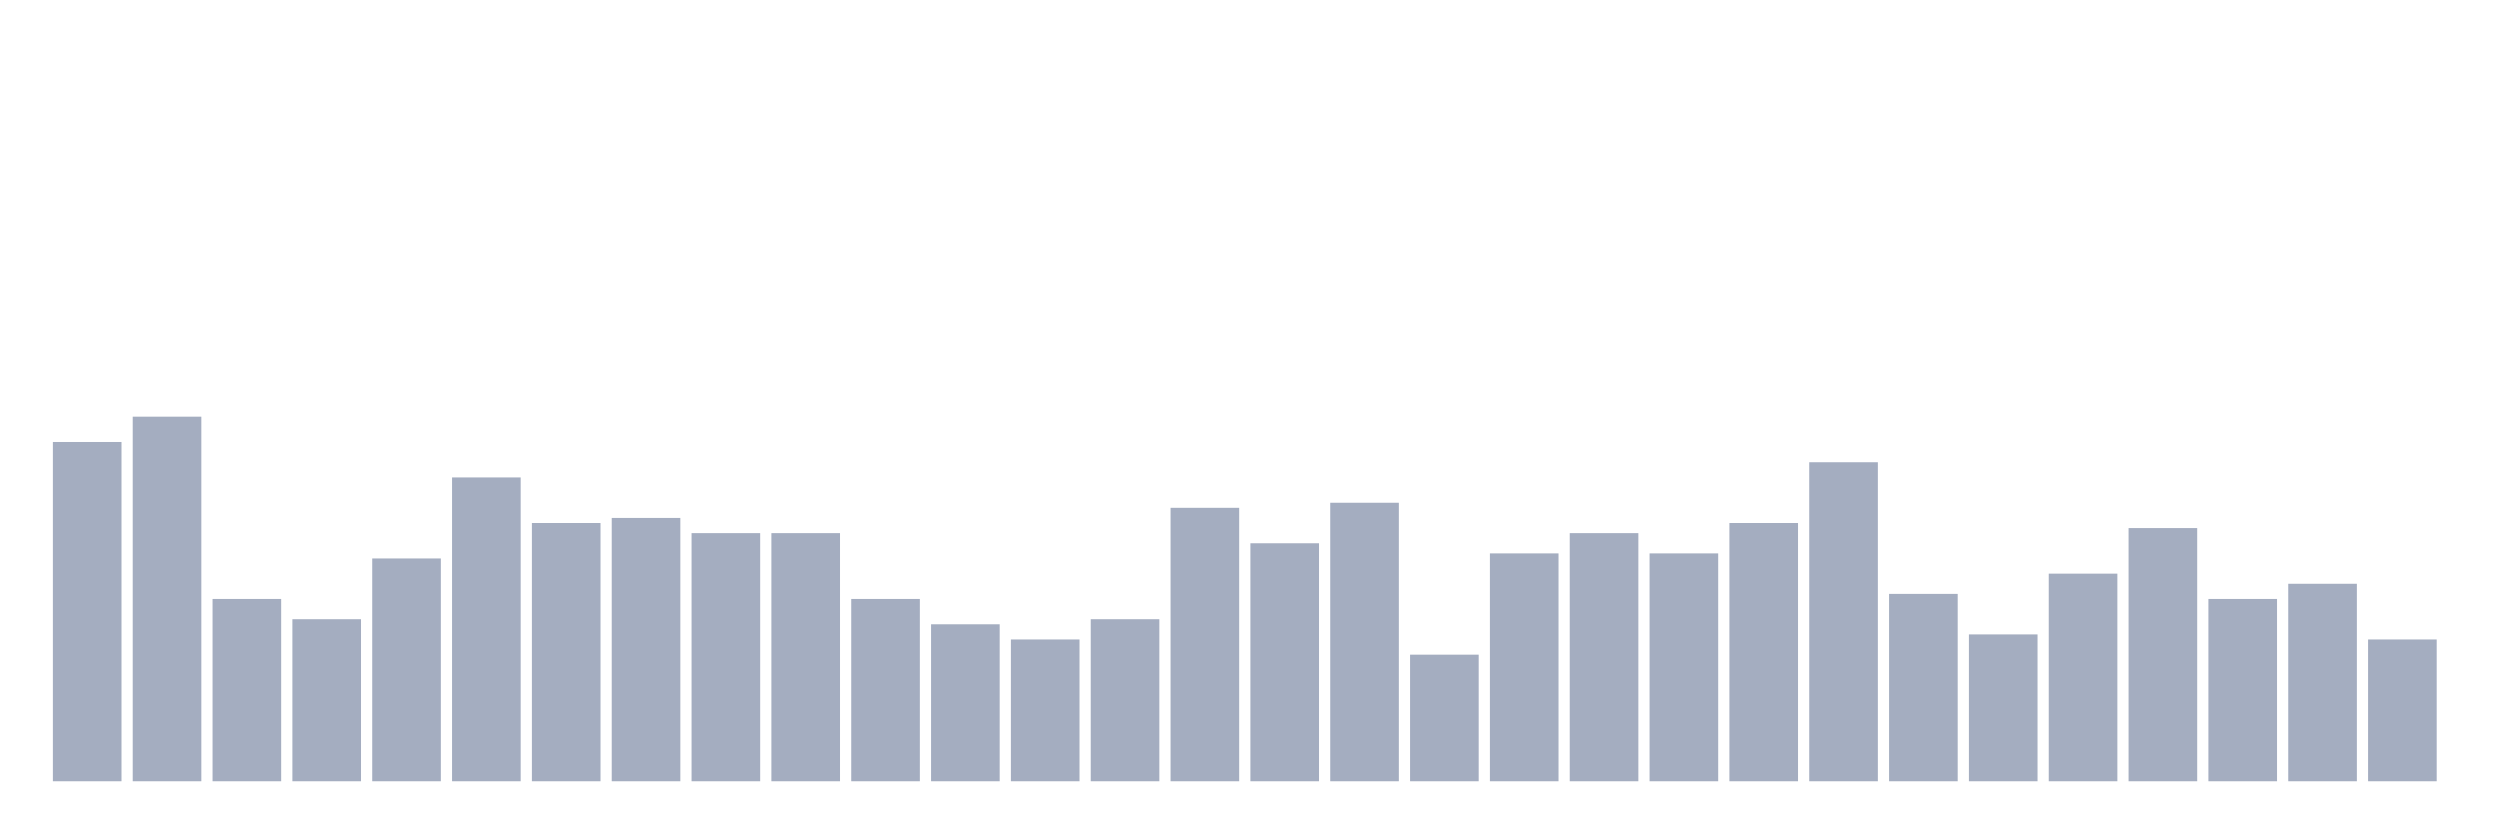 <svg xmlns="http://www.w3.org/2000/svg" viewBox="0 0 480 160"><g transform="translate(10,10)"><rect class="bar" x="0.153" width="13.175" y="74.861" height="65.139" fill="rgb(164,173,192)"></rect><rect class="bar" x="15.482" width="13.175" y="70" height="70" fill="rgb(164,173,192)"></rect><rect class="bar" x="30.81" width="13.175" y="105" height="35" fill="rgb(164,173,192)"></rect><rect class="bar" x="46.138" width="13.175" y="108.889" height="31.111" fill="rgb(164,173,192)"></rect><rect class="bar" x="61.466" width="13.175" y="97.222" height="42.778" fill="rgb(164,173,192)"></rect><rect class="bar" x="76.794" width="13.175" y="81.667" height="58.333" fill="rgb(164,173,192)"></rect><rect class="bar" x="92.123" width="13.175" y="90.417" height="49.583" fill="rgb(164,173,192)"></rect><rect class="bar" x="107.451" width="13.175" y="89.444" height="50.556" fill="rgb(164,173,192)"></rect><rect class="bar" x="122.779" width="13.175" y="92.361" height="47.639" fill="rgb(164,173,192)"></rect><rect class="bar" x="138.107" width="13.175" y="92.361" height="47.639" fill="rgb(164,173,192)"></rect><rect class="bar" x="153.436" width="13.175" y="105" height="35" fill="rgb(164,173,192)"></rect><rect class="bar" x="168.764" width="13.175" y="109.861" height="30.139" fill="rgb(164,173,192)"></rect><rect class="bar" x="184.092" width="13.175" y="112.778" height="27.222" fill="rgb(164,173,192)"></rect><rect class="bar" x="199.42" width="13.175" y="108.889" height="31.111" fill="rgb(164,173,192)"></rect><rect class="bar" x="214.748" width="13.175" y="87.5" height="52.5" fill="rgb(164,173,192)"></rect><rect class="bar" x="230.077" width="13.175" y="94.306" height="45.694" fill="rgb(164,173,192)"></rect><rect class="bar" x="245.405" width="13.175" y="86.528" height="53.472" fill="rgb(164,173,192)"></rect><rect class="bar" x="260.733" width="13.175" y="115.694" height="24.306" fill="rgb(164,173,192)"></rect><rect class="bar" x="276.061" width="13.175" y="96.25" height="43.75" fill="rgb(164,173,192)"></rect><rect class="bar" x="291.39" width="13.175" y="92.361" height="47.639" fill="rgb(164,173,192)"></rect><rect class="bar" x="306.718" width="13.175" y="96.25" height="43.75" fill="rgb(164,173,192)"></rect><rect class="bar" x="322.046" width="13.175" y="90.417" height="49.583" fill="rgb(164,173,192)"></rect><rect class="bar" x="337.374" width="13.175" y="78.75" height="61.25" fill="rgb(164,173,192)"></rect><rect class="bar" x="352.702" width="13.175" y="104.028" height="35.972" fill="rgb(164,173,192)"></rect><rect class="bar" x="368.031" width="13.175" y="111.806" height="28.194" fill="rgb(164,173,192)"></rect><rect class="bar" x="383.359" width="13.175" y="100.139" height="39.861" fill="rgb(164,173,192)"></rect><rect class="bar" x="398.687" width="13.175" y="91.389" height="48.611" fill="rgb(164,173,192)"></rect><rect class="bar" x="414.015" width="13.175" y="105" height="35" fill="rgb(164,173,192)"></rect><rect class="bar" x="429.344" width="13.175" y="102.083" height="37.917" fill="rgb(164,173,192)"></rect><rect class="bar" x="444.672" width="13.175" y="112.778" height="27.222" fill="rgb(164,173,192)"></rect></g></svg>